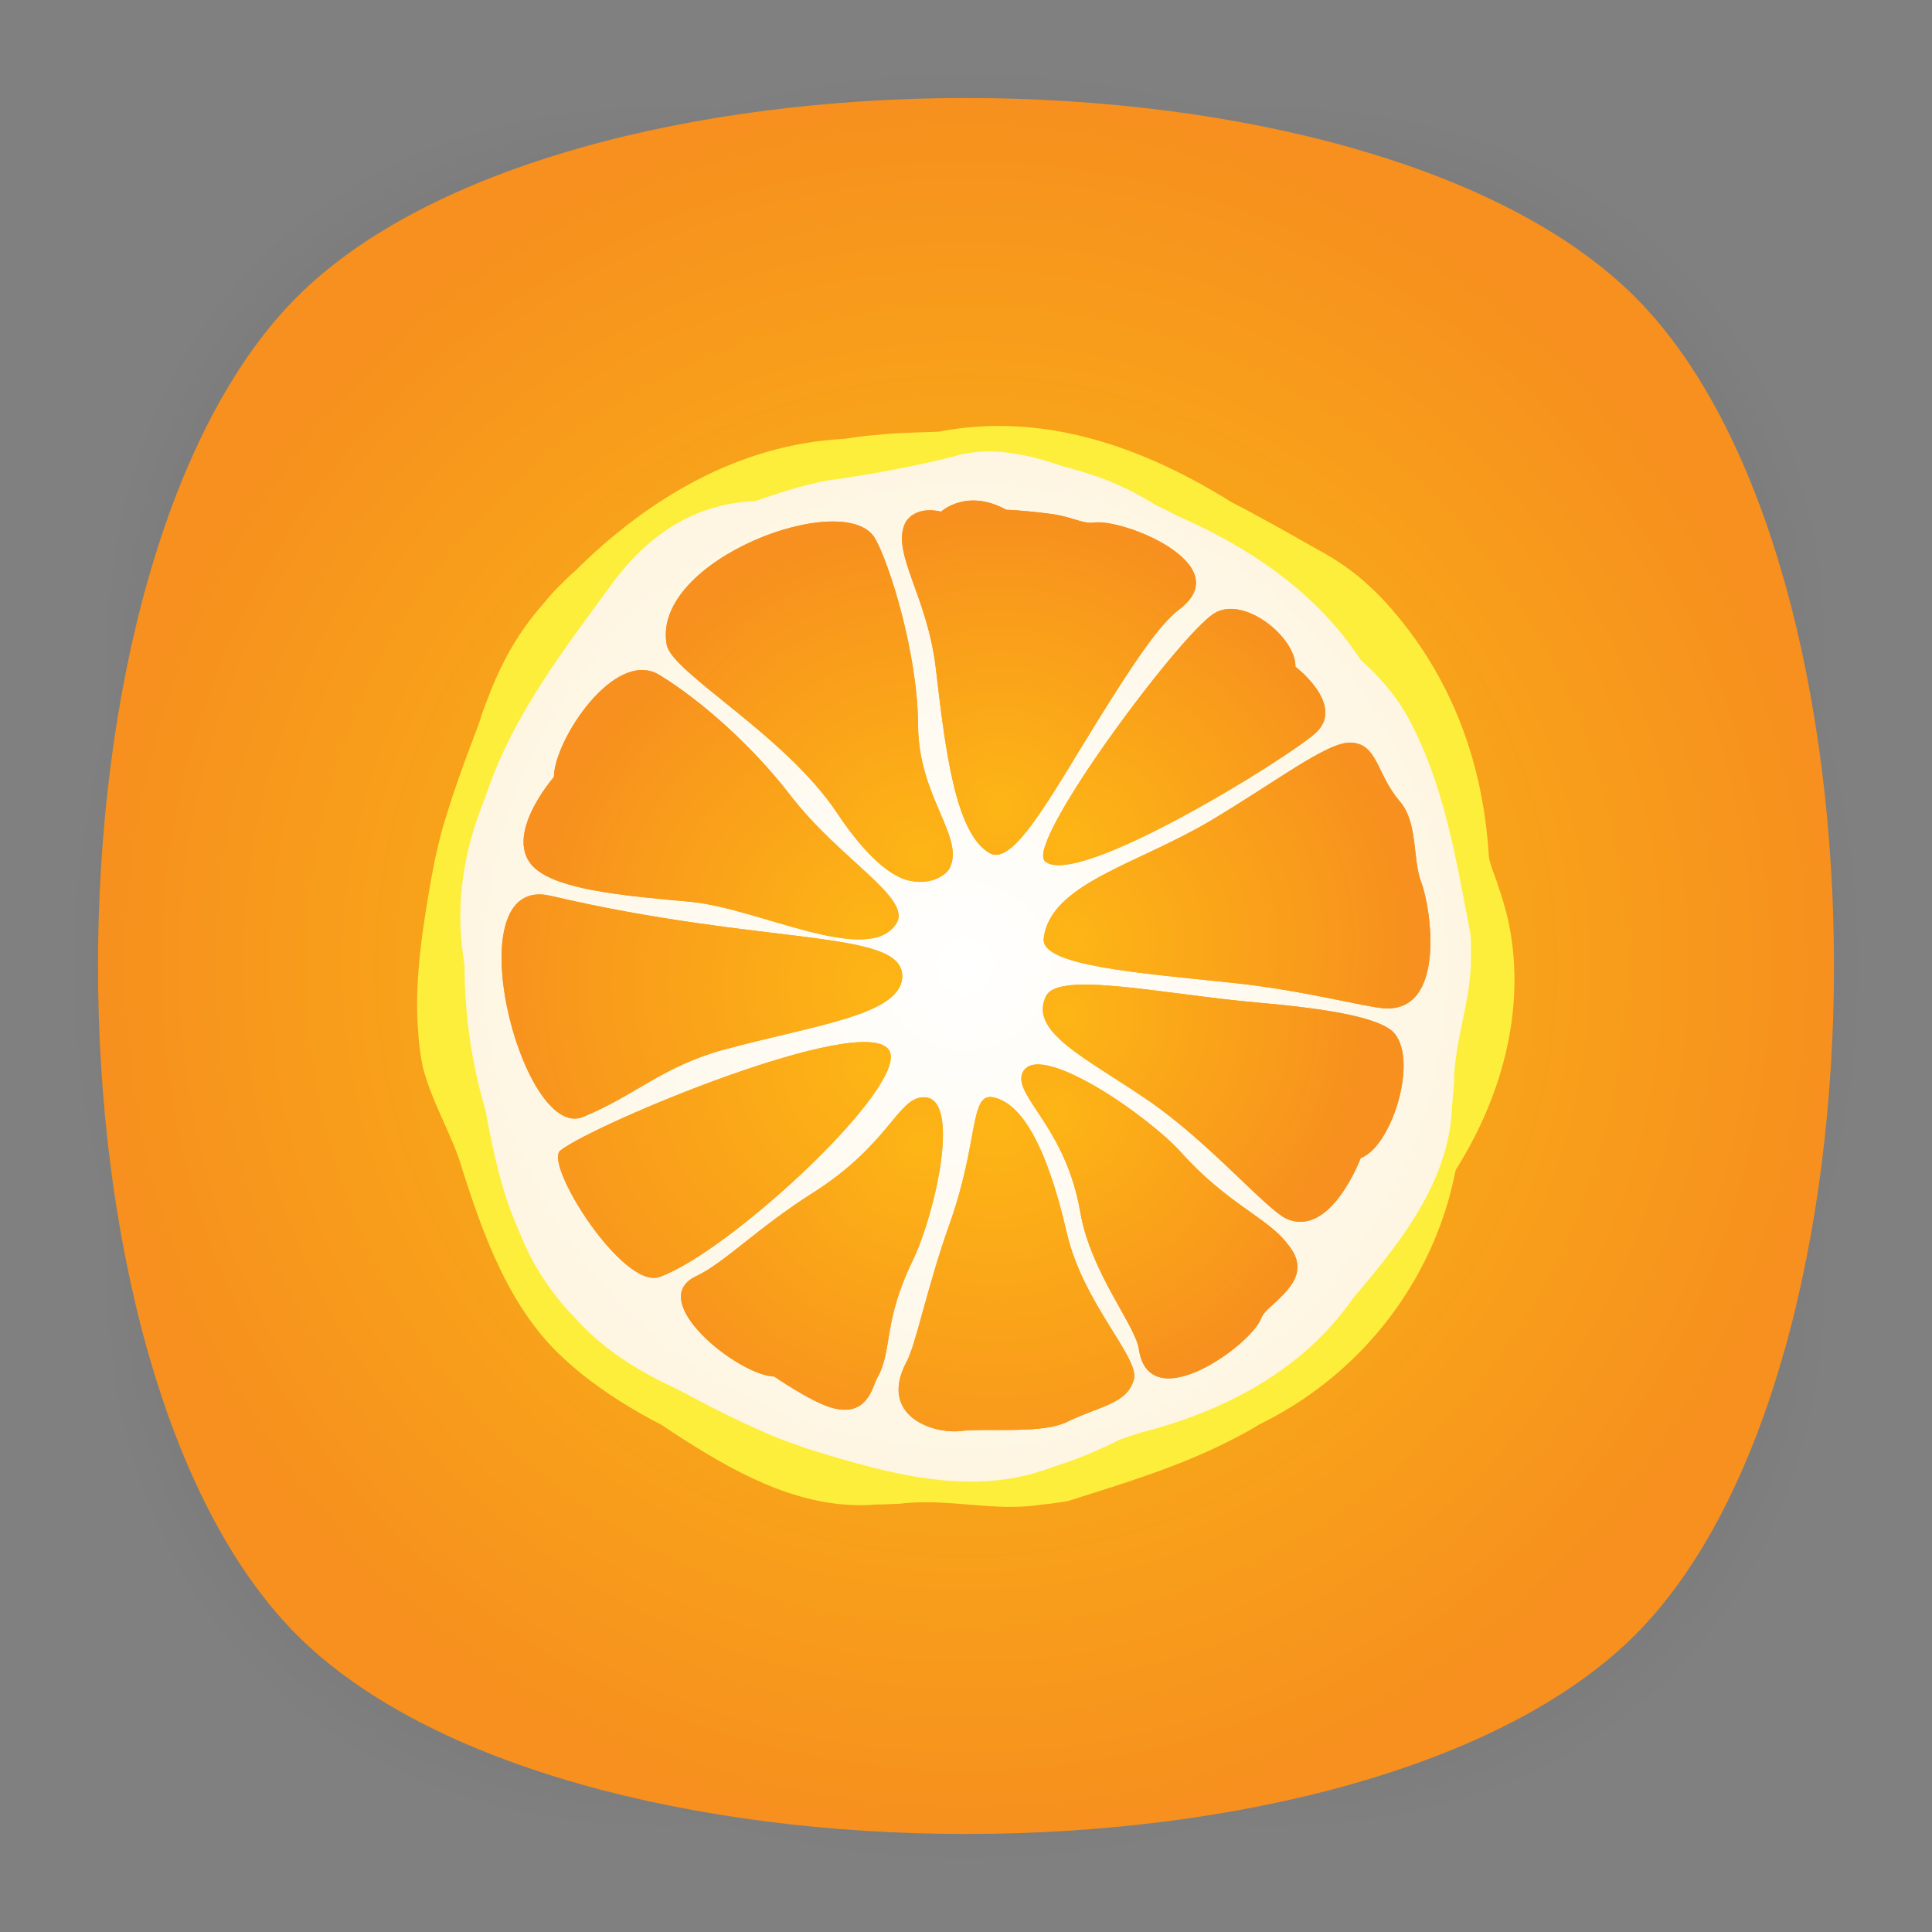 <?xml version="1.0" encoding="utf-8"?>
<!-- Generator: Adobe Illustrator 18.0.0, SVG Export Plug-In . SVG Version: 6.00 Build 0)  -->
<!DOCTYPE svg PUBLIC "-//W3C//DTD SVG 1.1//EN" "http://www.w3.org/Graphics/SVG/1.1/DTD/svg11.dtd">
<svg version="1.1" xmlns="http://www.w3.org/2000/svg" xmlns:xlink="http://www.w3.org/1999/xlink" x="0px" y="0px"
	 viewBox="0 0 512 512" enable-background="new 0 0 512 512" xml:space="preserve">
<rect x="0" y="0" width="512" height="512" fill="#808080" stroke="none"/>
<g id="Layer_1">
	<g>
		<g opacity="0.4" enable-background="new    ">
			
				<radialGradient id="SVGID_1_" cx="1.012" cy="515" r="118.861" gradientTransform="matrix(2 0 0 -2 254 1286)" gradientUnits="userSpaceOnUse">
				<stop  offset="0" style="stop-color:#020202"/>
				<stop  offset="0.859" style="stop-color:#020202;stop-opacity:0.141"/>
				<stop  offset="1" style="stop-color:#020202;stop-opacity:0"/>
			</radialGradient>
			<path fill="url(#SVGID_1_)" d="M449,449c-59.7,59.7-326.2,59.7-385.9,0S3.4,122.7,63,63s326.3-59.6,386,0S508.6,389.3,449,449z"
				/>
		</g>
		<g opacity="0.4" enable-background="new    ">
			
				<radialGradient id="SVGID_2_" cx="2.029" cy="516.068" r="133.155" gradientTransform="matrix(1.414 -1.415 -0.979 -0.978 758.388 763.747)" gradientUnits="userSpaceOnUse">
				<stop  offset="0" style="stop-color:#020202"/>
				<stop  offset="0.859" style="stop-color:#020202;stop-opacity:0.141"/>
				<stop  offset="1" style="stop-color:#020202;stop-opacity:0"/>
			</radialGradient>
			<path fill="url(#SVGID_2_)" d="M449,449c-59.7,59.7-326.2,59.7-385.9,0S3.4,122.7,63,63s326.3-59.6,386,0S508.6,389.3,449,449z"
				/>
		</g>
		<g opacity="0.4" enable-background="new    ">
			
				<radialGradient id="SVGID_3_" cx="3.442" cy="513.973" r="133.178" gradientTransform="matrix(-1.414 -1.415 0.979 -0.978 -242.388 763.747)" gradientUnits="userSpaceOnUse">
				<stop  offset="0" style="stop-color:#020202"/>
				<stop  offset="0.859" style="stop-color:#020202;stop-opacity:0.141"/>
				<stop  offset="1" style="stop-color:#020202;stop-opacity:0"/>
			</radialGradient>
			<path fill="url(#SVGID_3_)" d="M63,449c59.7,59.7,326.2,59.7,385.9,0s59.7-326.2,0-385.9S122.7,3.4,63,63S3.4,389.3,63,449z"/>
		</g>
	</g>
</g>
<g id="Layer_3">
	<radialGradient id="SVGID_4_" cx="256" cy="256" r="230" gradientUnits="userSpaceOnUse">
		<stop  offset="0" style="stop-color:#FAC013"/>
		<stop  offset="1" style="stop-color:#F7901E"/>
	</radialGradient>
	<path fill="url(#SVGID_4_)" d="M433.3,433.3c-70.3,70.3-284.3,70.3-354.6,0S8.4,149,78.7,78.7s284.3-70.3,354.6,0
		S503.6,363,433.3,433.3z"/>
	<g>
		<path fill="#FDEE3C" d="M276.3,398.7c-12.9,2.1-24.9-1.8-37.9-0.2c-2,0.1-4,0.2-6.1,0.2c-18.6,1.6-35.6-7.3-51.2-17.3
			c-1.9-1.2-3.9-2.5-5.8-3.8c-7.6-3.9-14.8-8.4-21.3-13.6c-2.2-1.8-4.2-3.6-6.2-5.5c-13.1-13-19.5-30.6-25.2-48.3
			c-2.4-8.8-8-17.6-10.5-27.2c-0.6-2.8-1-5.6-1.2-8.4c-1.3-14.2,1.1-28.7,3.5-42.4c0.3-1.5,0.6-3.1,0.9-4.6c0.7-3.1,1.4-6.2,2.3-9.2
			c0.7-2.2,1.4-4.5,2.1-6.7c2.2-6.7,4.7-13.3,7.2-19.9c0.7-2.3,1.5-4.6,2.4-6.8c3.4-9,7.9-17.4,14.7-25c1.4-1.8,2.9-3.4,4.5-5
			c1.2-1.2,2.4-2.4,3.7-3.5c19.4-19.3,43.4-33.7,71.4-35.2c2.8-0.4,5.5-0.8,8.3-1c2.8-0.3,5.6-0.5,8.4-0.6c2.8-0.1,5.7-0.2,8.5-0.3
			c27.9-5.4,54.4,4.2,77.6,18.7c2.1,1.1,4.3,2.2,6.4,3.4c6.4,3.4,12.7,7.1,19,10.6c1.9,1.1,3.7,2.3,5.5,3.6c1.8,1.3,3.4,2.6,5,4.1
			c1.6,1.4,3.1,2.9,4.6,4.5c17.2,18.7,26,41.9,27.6,66.8c0,2.4,1.6,5.6,2.5,8.6c1,2.8,1.8,5.6,2.5,8.4c5.2,22.6-0.9,46.7-13.7,66.9
			c-0.6,2.9-1.3,5.8-2.1,8.6c-7.5,25.5-25.5,46.9-49.8,58.8c-2.3,1.4-4.6,2.7-7,3.9c-14,7.3-29.1,11.8-43.9,16.5
			C281.1,398.1,278.8,398.5,276.3,398.7z"/>
		
			<radialGradient id="SVGID_5_" cx="312.932" cy="116.974" r="168.56" gradientTransform="matrix(0.802 0 0 -0.802 4.944 349.844)" gradientUnits="userSpaceOnUse">
			<stop  offset="0" style="stop-color:#FFFFFF"/>
			<stop  offset="1" style="stop-color:#FEF6E2"/>
		</radialGradient>
		<path fill="url(#SVGID_5_)" d="M389.8,252.2c0.5,12.3-4.5,23.1-4.5,35.3c-0.2,1.9-0.3,3.8-0.5,5.7c-0.6,17.6-10.9,32.4-22,45.8
			c-1.4,1.7-2.8,3.3-4.2,5c-13.3,19.2-34.2,30-56.1,35.6c-1.9,0.6-3.8,1.2-5.7,1.9c-3.8,1.9-7.8,3.7-11.8,5.2c-2,0.8-4,1.4-6.1,2.1
			c-21,8.1-43.1,1.8-63.1-4.3c-1.4-0.4-2.8-0.9-4.2-1.4c-2.8-1-5.6-2-8.3-3.2c-2-0.9-4-1.8-6-2.7c-6-2.8-11.9-5.9-17.7-9
			c-2.1-1-4.1-1.9-6.1-3c-8-4.2-15.4-9.4-21.7-16.6c-1.5-1.5-2.9-3.1-4.2-4.8c-4-5-7.3-10.6-9.7-16.7c-0.9-2.1-1.8-4.2-2.6-6.3
			c-3.1-8.5-5-17.6-6.6-26.4c-0.6-2.1-1.2-4.2-1.7-6.3c-2.6-10.6-3.9-21.6-3.9-32.4c-0.4-2.5-0.7-4.9-0.9-7.3
			c-0.8-10.8,0.8-21.2,4.2-31.2c0.7-2,1.4-4,2.2-5.9c7.2-21.9,21.2-39.6,34.7-58.1c1.3-1.6,2.6-3.2,4-4.7c8.4-9,18.9-15.1,32.8-15.7
			c2.1-0.7,4.2-1.4,6.3-2.1c3.3-1.1,6.7-2,10.1-2.8c1.7-0.4,3.4-0.7,5.2-0.9c10.3-1.5,20.5-3.4,30.6-5.9c10.1-3.2,20.3-0.6,29.8,2.6
			c2.1,0.6,4.2,1.1,6.2,1.8c6.2,1.9,12.2,4.7,17.9,8.3c1.9,0.9,3.9,1.9,5.8,2.9c19.4,8.5,37.1,20.5,48.6,38.2c1.8,1.6,3.5,3.2,5,4.9
			c1.4,1.5,2.7,3.1,3.9,4.7c1.2,1.6,2.3,3.3,3.3,5c9.8,17.8,12.9,37.4,16.6,56.5C389.8,247.7,389.9,249.9,389.8,252.2z"/>
		<g>
			<g>
				
					<radialGradient id="SVGID_6_" cx="548.697" cy="141.639" r="156.07" gradientTransform="matrix(-1.973581e-02 0.777 -0.802 -1.909399e-02 380.318 -167.567)" gradientUnits="userSpaceOnUse">
					<stop  offset="0" style="stop-color:#FDB515"/>
					<stop  offset="1" style="stop-color:#F7901E"/>
				</radialGradient>
				<path fill="url(#SVGID_6_)" d="M366.6,267.2c-5.7-0.5-21.8-4.9-40.6-6.8c-24.5-2.6-50.3-4.5-49.4-11.7
					c1.7-14.4,24.3-19.5,43.7-30.9c17.3-10.2,31.3-21.2,37.6-21c7.2,0.2,6.9,8.4,13,15.5c4.9,5.6,3.4,15.2,5.7,21.4
					C379.4,241,383.2,268.5,366.6,267.2z"/>
				
					<radialGradient id="SVGID_7_" cx="548.697" cy="141.639" r="156.07" gradientTransform="matrix(-1.973581e-02 0.777 -0.802 -1.909399e-02 380.318 -167.567)" gradientUnits="userSpaceOnUse">
					<stop  offset="0" style="stop-color:#FDB515"/>
					<stop  offset="1" style="stop-color:#F7901E"/>
				</radialGradient>
				<path fill="url(#SVGID_7_)" d="M312.5,161.5c-5.3,4-12.3,14.5-21.8,29.8c-12.4,20-22.2,38.3-28.4,34.8
					c-9.2-5.2-11.8-27.7-14.3-49c-2.2-19-11.7-30.4-8.2-38.3c1-2.2,4.2-4.5,9.6-3.2c0,0,6.7-6.3,17.3-0.5c0,0,4.3,0.1,11.9,1.1
					c5.7,0.8,8.4,2.7,11.2,2.3C297.5,137.3,328.3,149.6,312.5,161.5z"/>
				
					<radialGradient id="SVGID_8_" cx="548.697" cy="141.639" r="156.07" gradientTransform="matrix(-1.973581e-02 0.777 -0.802 -1.909399e-02 380.318 -167.567)" gradientUnits="userSpaceOnUse">
					<stop  offset="0" style="stop-color:#FDB515"/>
					<stop  offset="1" style="stop-color:#F7901E"/>
				</radialGradient>
				<path fill="url(#SVGID_8_)" d="M348.6,194.3c-7.6,6.8-63.6,41.5-71.7,33.9c-5.2-4.9,35.5-59.7,44.8-65.6
					c7.8-5,21.8,6.3,21.6,14.1C343.2,176.6,356.8,186.9,348.6,194.3z"/>
				
					<radialGradient id="SVGID_9_" cx="548.697" cy="141.639" r="156.07" gradientTransform="matrix(-1.973581e-02 0.777 -0.802 -1.909399e-02 380.318 -167.567)" gradientUnits="userSpaceOnUse">
					<stop  offset="0" style="stop-color:#FDB515"/>
					<stop  offset="1" style="stop-color:#F7901E"/>
				</radialGradient>
				<path fill="url(#SVGID_9_)" d="M341,323c-5.4-2.4-20.6-20.4-36.9-31.5c-16.5-11.3-31.5-18-26.9-27.5c3.3-6.8,31.1-0.5,56.1,1.7
					c18.3,1.6,29.9,3.7,34.8,6.9c8.7,5.6,1.2,31.1-7.5,34.3C360.6,306.9,352.7,328.1,341,323z"/>
				
					<radialGradient id="SVGID_10_" cx="548.697" cy="141.639" r="156.07" gradientTransform="matrix(-1.973581e-02 0.777 -0.802 -1.909399e-02 380.318 -167.567)" gradientUnits="userSpaceOnUse">
					<stop  offset="0" style="stop-color:#FDB515"/>
					<stop  offset="1" style="stop-color:#F7901E"/>
				</radialGradient>
				<path fill="url(#SVGID_10_)" d="M148.5,304.9c9-7.1,80.5-36.9,87.1-26.6c5.7,8.9-41.9,53.3-60.8,60.1
					C165.1,341.9,144,308.4,148.5,304.9z"/>
				
					<radialGradient id="SVGID_11_" cx="548.697" cy="141.639" r="156.07" gradientTransform="matrix(-1.973581e-02 0.777 -0.802 -1.909399e-02 380.318 -167.567)" gradientUnits="userSpaceOnUse">
					<stop  offset="0" style="stop-color:#FDB515"/>
					<stop  offset="1" style="stop-color:#F7901E"/>
				</radialGradient>
				<path fill="url(#SVGID_11_)" d="M145.9,237.4c56.8,13.3,92.9,8.8,93.2,21.1c0.2,10.5-23.2,13.1-47.4,19.7
					c-16.3,4.5-23.3,12.1-37.2,17.8C138.2,302.7,120,231.3,145.9,237.4z"/>
				
					<radialGradient id="SVGID_12_" cx="548.697" cy="141.639" r="156.07" gradientTransform="matrix(-1.973581e-02 0.777 -0.802 -1.909399e-02 380.318 -167.567)" gradientUnits="userSpaceOnUse">
					<stop  offset="0" style="stop-color:#FDB515"/>
					<stop  offset="1" style="stop-color:#F7901E"/>
				</radialGradient>
				<path fill="url(#SVGID_12_)" d="M174.8,178.9c10.6,6.5,24.2,18.3,34.6,31.8c13.2,17.2,32.5,27.3,28.1,34.1
					c-7.4,11.4-36.5-4.1-54.4-5.8c-16.4-1.5-32.5-2.9-39.9-7.8c-11.8-7.7,3.6-25.3,3.6-25.3C146.8,196.3,162.9,171.6,174.8,178.9z"
					/>
				
					<radialGradient id="SVGID_13_" cx="548.697" cy="141.639" r="156.07" gradientTransform="matrix(-1.973581e-02 0.777 -0.802 -1.909399e-02 380.318 -167.567)" gradientUnits="userSpaceOnUse">
					<stop  offset="0" style="stop-color:#FDB515"/>
					<stop  offset="1" style="stop-color:#F7901E"/>
				</radialGradient>
				<path fill="url(#SVGID_13_)" d="M231.9,142.7c3.6,6.2,11.3,30.1,11.4,49.6c0.1,18.9,12.4,29.5,8.4,37.7
					c-0.7,1.5-4.4,4.7-10.6,3.4c-6.3-1.3-13.3-9-19.3-18c-13.8-20.7-43.6-37-45.1-44.5C172.4,148.3,224.1,129.2,231.9,142.7z"/>
				
					<radialGradient id="SVGID_14_" cx="548.697" cy="141.639" r="156.07" gradientTransform="matrix(-1.973581e-02 0.777 -0.802 -1.909399e-02 380.318 -167.567)" gradientUnits="userSpaceOnUse">
					<stop  offset="0" style="stop-color:#FDB515"/>
					<stop  offset="1" style="stop-color:#F7901E"/>
				</radialGradient>
				<path fill="url(#SVGID_14_)" d="M240.2,361c2.6-4.8,5.4-19.6,11.4-36.5c7.9-22.1,5.3-35,11.6-33.7c7.4,1.5,14.1,12.5,19.5,35.9
					c4.3,18.7,19.3,33.1,17.8,38.8c-1.7,6.6-9.4,7.2-17.7,11.3c-6.6,3.3-21.3,1.6-27.9,2.4C247,380.2,232.8,375,240.2,361z"/>
				
					<radialGradient id="SVGID_15_" cx="548.697" cy="141.639" r="156.07" gradientTransform="matrix(-1.973581e-02 0.777 -0.802 -1.909399e-02 380.318 -167.567)" gradientUnits="userSpaceOnUse">
					<stop  offset="0" style="stop-color:#FDB515"/>
					<stop  offset="1" style="stop-color:#F7901E"/>
				</radialGradient>
				<path fill="url(#SVGID_15_)" d="M301.8,357.5c-0.9-6.3-12.7-20.2-15.5-36.2c-3.8-22.4-17.6-30.8-15.4-36.8
					c3.6-9.4,33.2,11,42.1,20.9c12.1,13.5,22.8,17.3,28,24c1.5,1.9,5.2,6.2,0.6,11.9c-3.4,4.3-6.4,5.6-7.4,8.1
					C331.8,356.2,304.6,376.2,301.8,357.5z"/>
				
					<radialGradient id="SVGID_16_" cx="548.697" cy="141.639" r="156.07" gradientTransform="matrix(-1.973581e-02 0.777 -0.802 -1.909399e-02 380.318 -167.567)" gradientUnits="userSpaceOnUse">
					<stop  offset="0" style="stop-color:#FDB515"/>
					<stop  offset="1" style="stop-color:#F7901E"/>
				</radialGradient>
				<path fill="url(#SVGID_16_)" d="M184.5,338.2c7.3-3.4,16.4-12.9,30.8-22c20.2-12.8,22.5-25,29.2-25.4c10.6-0.7,3.3,31-2.6,43.2
					c-8.1,16.7-5.2,23.7-9.5,31.3c-1.2,2.1-2.5,10.6-12.2,7.7c-5.6-1.7-15-8.2-15-8.2C195.6,364.5,170.8,344.6,184.5,338.2z"/>
			</g>
			<g>
				
					<radialGradient id="SVGID_17_" cx="538.973" cy="107.301" r="112.472" gradientTransform="matrix(-1.973581e-02 0.777 -0.802 -1.909399e-02 380.318 -167.567)" gradientUnits="userSpaceOnUse">
					<stop  offset="0" style="stop-color:#FDB515"/>
					<stop  offset="1" style="stop-color:#F7901E"/>
				</radialGradient>
				<path fill="url(#SVGID_17_)" d="M366.6,267.2c-5.7-0.5-21.8-4.9-40.6-6.8c-24.5-2.6-50.3-4.5-49.4-11.7
					c1.7-14.4,24.3-19.5,43.7-30.9c17.3-10.2,31.3-21.2,37.6-21c7.2,0.2,6.9,8.4,13,15.5c4.9,5.6,3.4,15.2,5.7,21.4
					C379.4,241,383.2,268.5,366.6,267.2z"/>
				
					<radialGradient id="SVGID_18_" cx="494.997" cy="131.366" r="102.357" gradientTransform="matrix(-1.973581e-02 0.777 -0.802 -1.909399e-02 380.318 -167.567)" gradientUnits="userSpaceOnUse">
					<stop  offset="0" style="stop-color:#FDB515"/>
					<stop  offset="1" style="stop-color:#F7901E"/>
				</radialGradient>
				<path fill="url(#SVGID_18_)" d="M312.5,161.5c-5.3,4-12.3,14.5-21.8,29.8c-12.4,20-22.2,38.3-28.4,34.8
					c-9.2-5.2-11.8-27.7-14.3-49c-2.2-19-11.7-30.4-8.2-38.3c1-2.2,4.2-4.5,9.6-3.2c0,0,6.7-6.3,17.3-0.5c0,0,4.3,0.1,11.9,1.1
					c5.7,0.8,8.4,2.7,11.2,2.3C297.5,137.3,328.3,149.6,312.5,161.5z"/>
				
					<radialGradient id="SVGID_19_" cx="490.065" cy="112.153" r="92.805" gradientTransform="matrix(-2.061830e-02 0.811 -0.873 -2.085898e-02 391.246 -172.259)" gradientUnits="userSpaceOnUse">
					<stop  offset="0" style="stop-color:#FDB515"/>
					<stop  offset="1" style="stop-color:#F7901E"/>
				</radialGradient>
				<path fill="url(#SVGID_19_)" d="M348.6,194.3c-7.6,6.8-63.6,41.5-71.7,33.9c-5.2-4.9,35.5-59.7,44.8-65.6
					c7.8-5,21.8,6.3,21.6,14.1C343.2,176.6,356.8,186.9,348.6,194.3z"/>
				
					<radialGradient id="SVGID_20_" cx="565.152" cy="108.833" r="100.549" gradientTransform="matrix(-1.973581e-02 0.777 -0.802 -1.909399e-02 380.318 -167.567)" gradientUnits="userSpaceOnUse">
					<stop  offset="0" style="stop-color:#FDB515"/>
					<stop  offset="1" style="stop-color:#F7901E"/>
				</radialGradient>
				<path fill="url(#SVGID_20_)" d="M341,323c-5.4-2.4-20.6-20.4-36.9-31.5c-16.5-11.3-31.5-18-26.9-27.5c3.3-6.8,31.1-0.5,56.1,1.7
					c18.3,1.6,29.9,3.7,34.8,6.9c8.7,5.6,1.2,31.1-7.5,34.3C360.6,306.9,352.7,328.1,341,323z"/>
				
					<radialGradient id="SVGID_21_" cx="583.453" cy="169.089" r="139.409" gradientTransform="matrix(-1.973581e-02 0.777 -0.802 -1.909399e-02 380.318 -167.567)" gradientUnits="userSpaceOnUse">
					<stop  offset="0" style="stop-color:#FDB515"/>
					<stop  offset="1" style="stop-color:#F7901E"/>
				</radialGradient>
				<path fill="url(#SVGID_21_)" d="M148.5,304.9c9-7.1,80.5-36.9,87.1-26.6c5.7,8.9-41.9,53.3-60.8,60.1
					C165.1,341.9,144,308.4,148.5,304.9z"/>
				
					<radialGradient id="SVGID_22_" cx="555.66" cy="168.729" r="135.508" gradientTransform="matrix(-1.973581e-02 0.777 -0.802 -1.909399e-02 380.318 -167.567)" gradientUnits="userSpaceOnUse">
					<stop  offset="0" style="stop-color:#FDB515"/>
					<stop  offset="1" style="stop-color:#F7901E"/>
				</radialGradient>
				<path fill="url(#SVGID_22_)" d="M145.9,237.4c56.8,13.3,92.9,8.8,93.2,21.1c0.2,10.5-23.2,13.1-47.4,19.7
					c-16.3,4.5-23.3,12.1-37.2,17.8C138.2,302.7,120,231.3,145.9,237.4z"/>
				
					<radialGradient id="SVGID_23_" cx="536.913" cy="173.18" r="111.125" gradientTransform="matrix(-1.973581e-02 0.777 -0.802 -1.909399e-02 380.318 -167.567)" gradientUnits="userSpaceOnUse">
					<stop  offset="0" style="stop-color:#FDB515"/>
					<stop  offset="1" style="stop-color:#F7901E"/>
				</radialGradient>
				<path fill="url(#SVGID_23_)" d="M174.8,178.9c10.6,6.5,24.2,18.3,34.6,31.8c13.2,17.2,32.5,27.3,28.1,34.1
					c-7.4,11.4-36.5-4.1-54.4-5.8c-16.4-1.5-32.5-2.9-39.9-7.8c-11.8-7.7,3.6-25.3,3.6-25.3C146.8,196.3,162.9,171.6,174.8,178.9z"
					/>
				
					<radialGradient id="SVGID_24_" cx="511.485" cy="157.304" r="112.56" gradientTransform="matrix(-1.973581e-02 0.777 -0.802 -1.909399e-02 380.318 -167.567)" gradientUnits="userSpaceOnUse">
					<stop  offset="0" style="stop-color:#FDB515"/>
					<stop  offset="1" style="stop-color:#F7901E"/>
				</radialGradient>
				<path fill="url(#SVGID_24_)" d="M231.9,142.7c3.6,6.2,11.3,30.1,11.4,49.6c0.1,18.9,12.4,29.5,8.4,37.7
					c-0.7,1.5-4.4,4.7-10.6,3.4c-6.3-1.3-13.3-9-19.3-18c-13.8-20.7-43.6-37-45.1-44.5C172.4,148.3,224.1,129.2,231.9,142.7z"/>
				
					<radialGradient id="SVGID_25_" cx="602.317" cy="130.297" r="140.775" gradientTransform="matrix(-1.973581e-02 0.777 -0.802 -1.909399e-02 380.318 -167.567)" gradientUnits="userSpaceOnUse">
					<stop  offset="0" style="stop-color:#FDB515"/>
					<stop  offset="1" style="stop-color:#F7901E"/>
				</radialGradient>
				<path fill="url(#SVGID_25_)" d="M240.2,361c2.6-4.8,5.4-19.6,11.4-36.5c7.9-22.1,5.3-35,11.6-33.7c7.4,1.5,14.1,12.5,19.5,35.9
					c4.3,18.7,19.3,33.1,17.8,38.8c-1.7,6.6-9.4,7.2-17.7,11.3c-6.6,3.3-21.3,1.6-27.9,2.4C247,380.2,232.8,375,240.2,361z"/>
				
					<radialGradient id="SVGID_26_" cx="597.833" cy="110.662" r="96.778" gradientTransform="matrix(-1.973581e-02 0.777 -0.802 -1.909399e-02 380.318 -167.567)" gradientUnits="userSpaceOnUse">
					<stop  offset="0" style="stop-color:#FDB515"/>
					<stop  offset="1" style="stop-color:#F7901E"/>
				</radialGradient>
				<path fill="url(#SVGID_26_)" d="M301.8,357.5c-0.9-6.3-12.7-20.2-15.5-36.2c-3.8-22.4-17.6-30.8-15.4-36.8
					c3.6-9.4,33.2,11,42.1,20.9c12.1,13.5,22.8,17.3,28,24c1.5,1.9,5.2,6.2,0.6,11.9c-3.4,4.3-6.4,5.6-7.4,8.1
					C331.8,356.2,304.6,376.2,301.8,357.5z"/>
				
					<radialGradient id="SVGID_27_" cx="609.392" cy="154.315" r="110.145" gradientTransform="matrix(-1.973581e-02 0.777 -0.802 -1.909399e-02 380.318 -167.567)" gradientUnits="userSpaceOnUse">
					<stop  offset="0" style="stop-color:#FDB515"/>
					<stop  offset="1" style="stop-color:#F7901E"/>
				</radialGradient>
				<path fill="url(#SVGID_27_)" d="M184.5,338.2c7.3-3.4,16.4-12.9,30.8-22c20.2-12.8,22.5-25,29.2-25.4c10.6-0.7,3.3,31-2.6,43.2
					c-8.1,16.7-5.2,23.7-9.5,31.3c-1.2,2.1-2.5,10.6-12.2,7.7c-5.6-1.7-15-8.2-15-8.2C195.6,364.5,170.8,344.6,184.5,338.2z"/>
			</g>
		</g>
	</g>
</g>
</svg>
